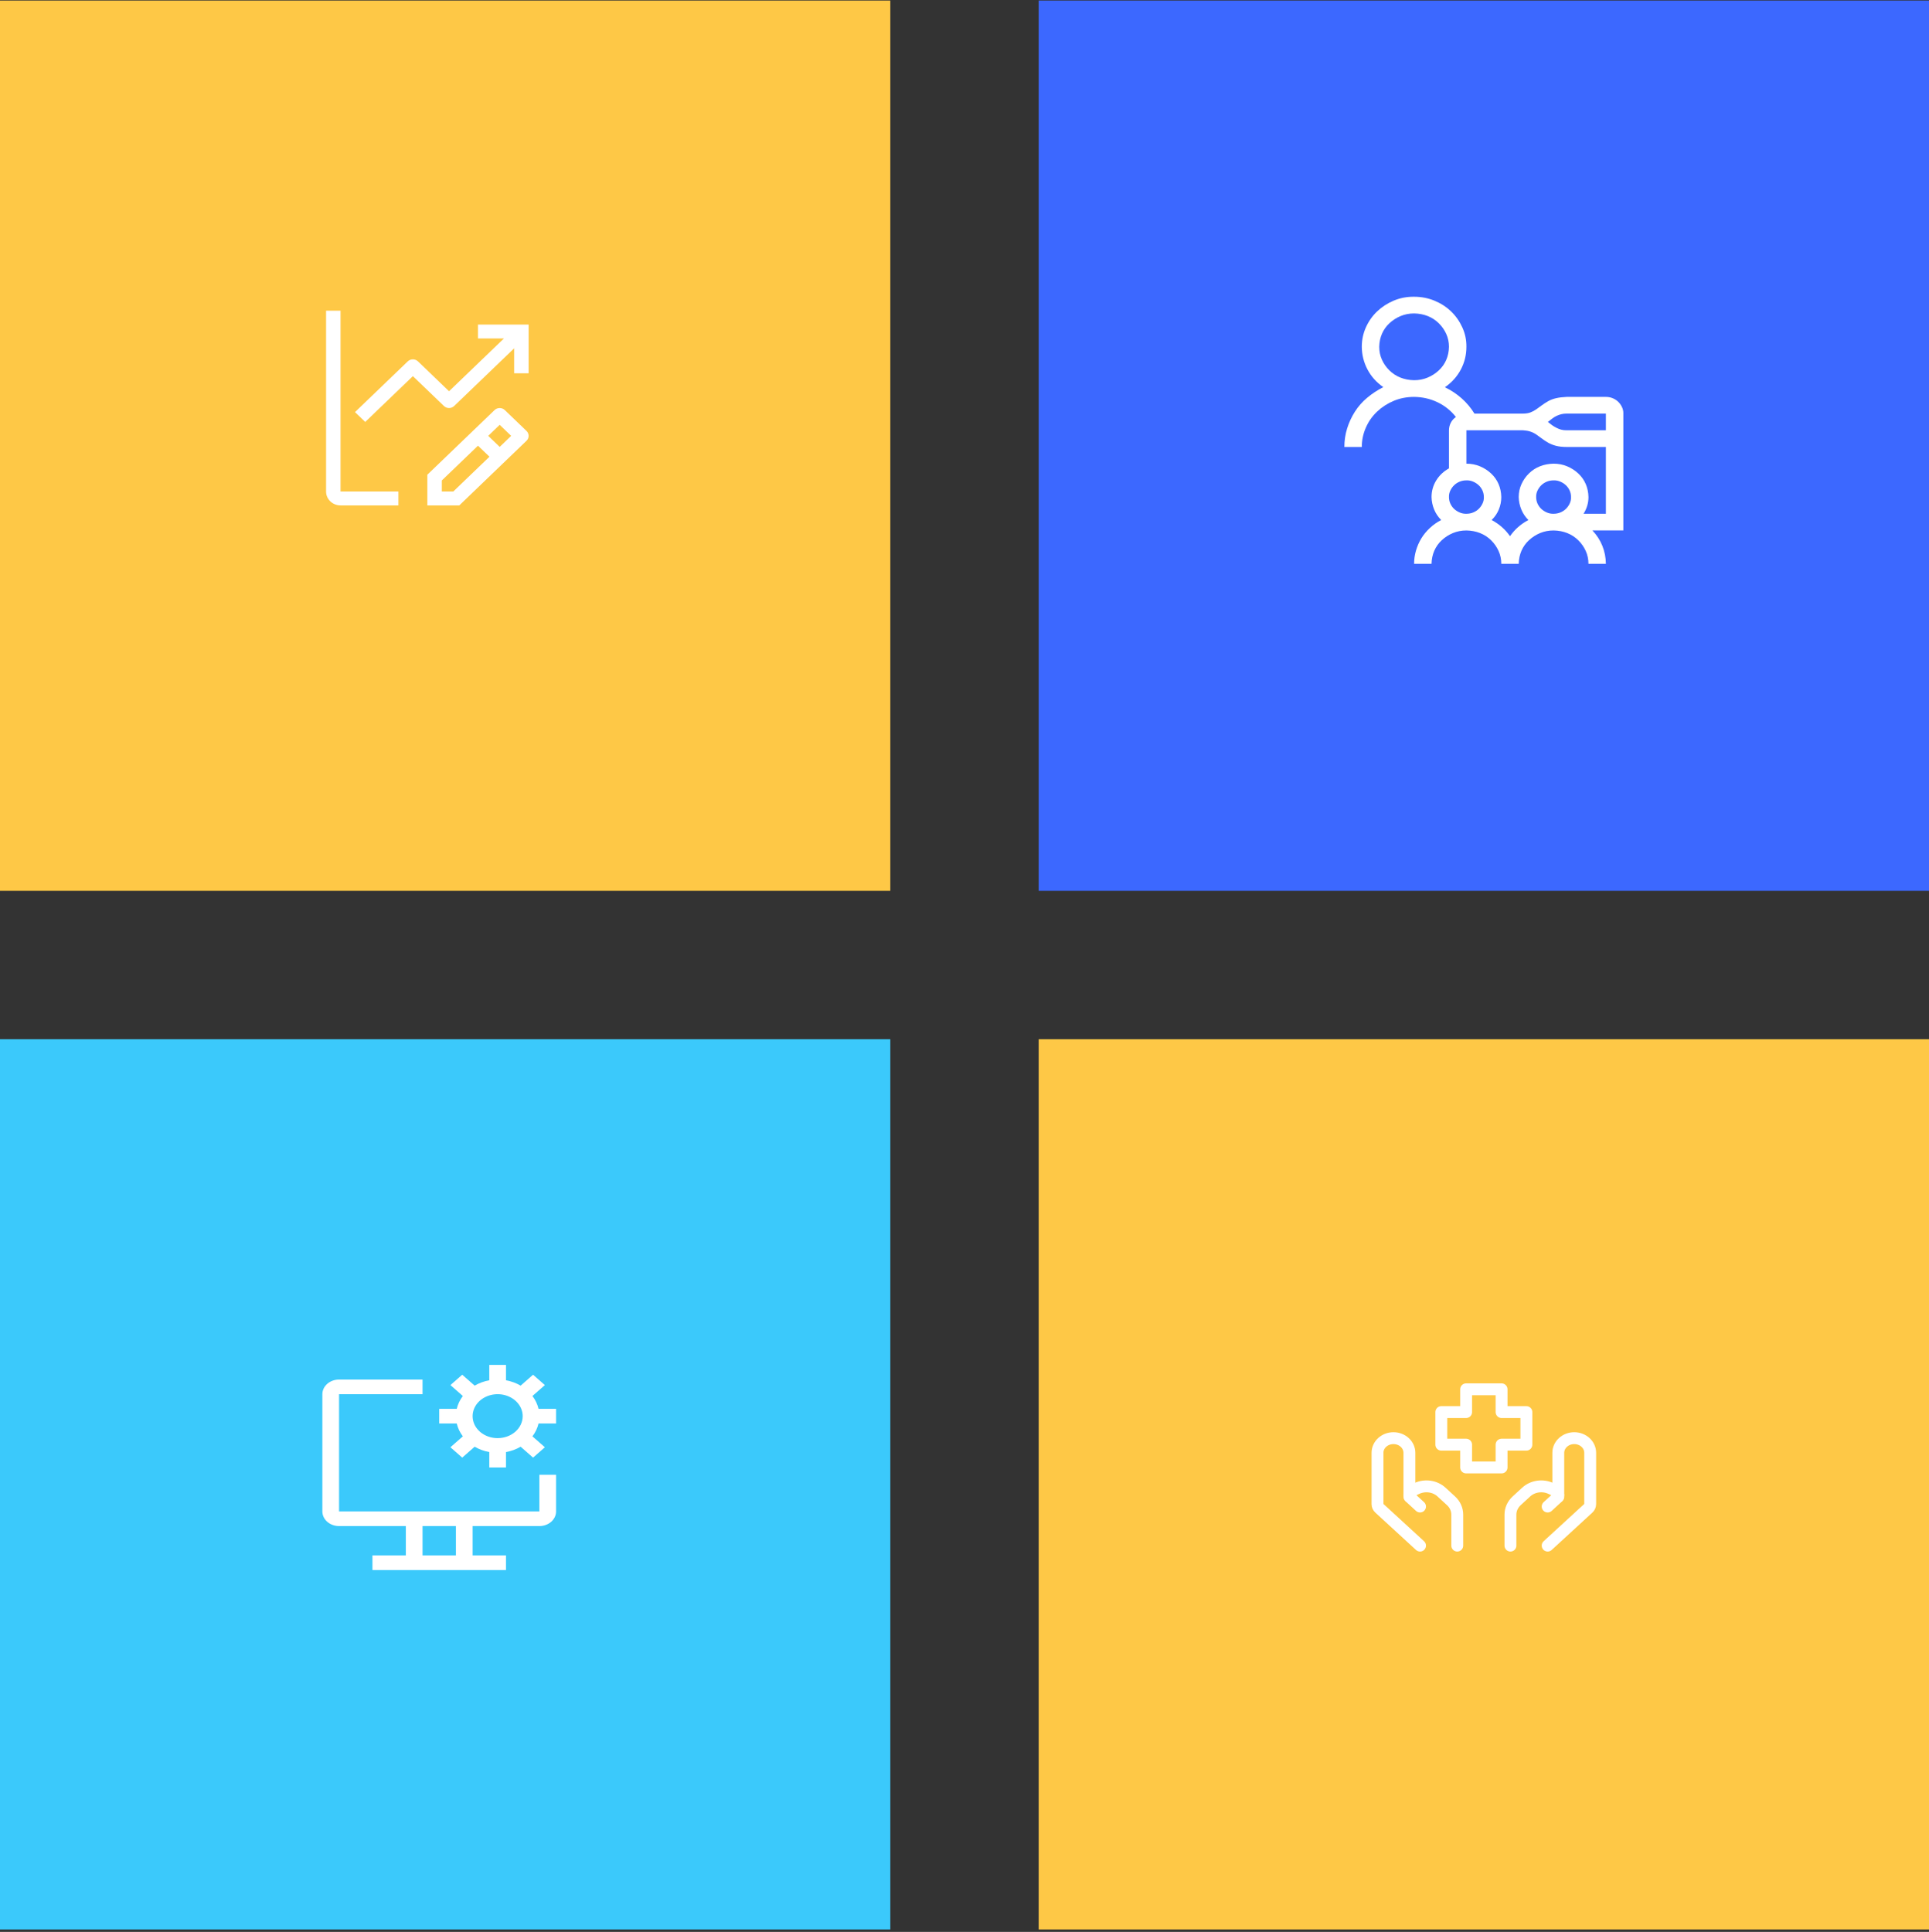<svg width="650" height="651" viewBox="0 0 650 651" fill="none" xmlns="http://www.w3.org/2000/svg">
    <rect x="0" y="0" width="650" height="651" fill="#333333" stroke="none"/>
    <rect y="0.187" width="300" height="300" fill="#FEC846"/>
    <rect x="350" y="0.187" width="300" height="300" fill="#3C68FF"/>
    <rect y="350.187" width="300" height="300" fill="#3BC9FB"/>
    <rect x="350" y="350.187" width="300" height="300" fill="#FEC846"/>
    <path d="M521.5 520.833L535.203 508.246C535.606 507.876 535.833 507.374 535.833 506.85V489.562C535.833 488.253 535.267 486.997 534.259 486.071C533.251 485.145 531.884 484.625 530.458 484.625V484.625C529.033 484.625 527.666 485.145 526.658 486.071C525.65 486.997 525.083 488.253 525.083 489.562V504.375" stroke="white" stroke-width="4" stroke-linecap="round" stroke-linejoin="round"/>
    <path d="M521.5 507.667L524.574 504.842C524.736 504.694 524.864 504.518 524.951 504.324C525.039 504.131 525.084 503.923 525.083 503.713C525.083 503.417 524.993 503.127 524.823 502.876C524.654 502.624 524.411 502.421 524.123 502.288L522.536 501.561C521.191 500.943 519.668 500.729 518.184 500.95C516.7 501.171 515.329 501.815 514.265 502.792L511.058 505.738C509.714 506.972 508.959 508.646 508.958 510.392V520.833M478.5 520.833L464.797 508.246C464.394 507.876 464.167 507.374 464.167 506.85V489.562C464.167 488.253 464.733 486.997 465.741 486.071C466.749 485.145 468.116 484.625 469.542 484.625V484.625C470.967 484.625 472.334 485.145 473.342 486.071C474.35 486.997 474.917 488.253 474.917 489.562V504.375" stroke="white" stroke-width="4" stroke-linecap="round" stroke-linejoin="round"/>
    <path d="M478.5 507.667L475.425 504.842C475.264 504.694 475.136 504.518 475.049 504.324C474.961 504.131 474.917 503.923 474.917 503.713V503.713C474.917 503.111 475.289 502.561 475.877 502.288L477.464 501.56C478.809 500.943 480.332 500.729 481.816 500.95C483.3 501.171 484.671 501.815 485.735 502.792L488.942 505.738C490.286 506.972 491.041 508.646 491.042 510.392V520.833M505.973 494.5H494.027V486.82H485.667V475.846H494.027V468.167H505.973V475.846H514.333V486.82H505.973V494.5V494.5Z" stroke="white" stroke-width="4" stroke-linecap="round" stroke-linejoin="round"/>
    <g clip-path="url(#clip0_79_153)">
    <path d="M547 178.749H536.581C538.05 180.302 539.167 182.031 539.932 183.935C540.697 185.839 541.094 187.861 541.125 189.999H535.25C535.25 188.447 534.944 186.996 534.332 185.649C533.72 184.301 532.879 183.1 531.808 182.045C530.737 180.991 529.497 180.185 528.09 179.628C526.682 179.072 525.152 178.779 523.5 178.749C521.878 178.749 520.364 179.042 518.956 179.628C517.549 180.214 516.294 181.02 515.192 182.045C514.091 183.071 513.249 184.257 512.668 185.605C512.087 186.953 511.781 188.417 511.75 189.999H505.875C505.875 188.447 505.569 186.996 504.957 185.649C504.345 184.301 503.504 183.1 502.433 182.045C501.362 180.991 500.122 180.185 498.715 179.628C497.307 179.072 495.777 178.779 494.125 178.749C492.503 178.749 490.989 179.042 489.581 179.628C488.174 180.214 486.919 181.02 485.817 182.045C484.716 183.071 483.874 184.257 483.293 185.605C482.712 186.953 482.406 188.417 482.375 189.999H476.5C476.5 188.476 476.714 186.982 477.143 185.517C477.571 184.052 478.168 182.69 478.933 181.43C479.698 180.17 480.661 178.998 481.824 177.914C482.987 176.83 484.257 175.937 485.634 175.234C484.593 174.208 483.798 173.022 483.247 171.674C482.696 170.327 482.406 168.935 482.375 167.499C482.375 165.478 482.895 163.618 483.936 161.918C484.976 160.219 486.414 158.857 488.25 157.831V144.999C488.25 144.121 488.449 143.286 488.847 142.495C489.244 141.704 489.826 141.044 490.591 140.517C488.908 138.378 486.842 136.723 484.395 135.551C481.947 134.379 479.315 133.779 476.5 133.749C474.052 133.749 471.772 134.189 469.661 135.068C467.55 135.947 465.683 137.148 464.062 138.671C462.44 140.195 461.17 141.996 460.252 144.077C459.334 146.157 458.875 148.339 458.875 150.624H453C453 148.486 453.306 146.42 453.918 144.428C454.53 142.436 455.402 140.546 456.534 138.759C457.666 136.972 459.059 135.39 460.711 134.013C462.363 132.636 464.169 131.45 466.127 130.454C463.832 128.871 462.057 126.894 460.803 124.521C459.548 122.148 458.906 119.599 458.875 116.874C458.875 114.56 459.334 112.377 460.252 110.327C461.17 108.276 462.424 106.489 464.016 104.965C465.607 103.442 467.473 102.226 469.615 101.318C471.757 100.41 474.052 99.97 476.5 99.999C478.917 99.999 481.197 100.439 483.339 101.318C485.481 102.197 487.347 103.398 488.938 104.921C490.53 106.445 491.799 108.246 492.748 110.327C493.697 112.407 494.156 114.589 494.125 116.874C494.125 119.599 493.498 122.148 492.243 124.521C490.989 126.894 489.199 128.886 486.873 130.497C488.954 131.494 490.836 132.739 492.519 134.233C494.201 135.727 495.64 137.441 496.833 139.374H513.219C514.167 139.374 514.993 139.243 515.697 138.979C516.401 138.715 517.059 138.364 517.671 137.924C518.283 137.485 518.91 137.031 519.553 136.562C520.195 136.093 520.899 135.639 521.664 135.2C522.429 134.76 523.316 134.423 524.326 134.189C525.336 133.954 526.529 133.808 527.906 133.749H541.125C541.951 133.749 542.716 133.896 543.42 134.189C544.124 134.482 544.736 134.877 545.256 135.375C545.776 135.873 546.204 136.474 546.541 137.177C546.878 137.88 547.031 138.613 547 139.374V178.749ZM476.5 128.124C478.122 128.124 479.636 127.831 481.044 127.246C482.451 126.66 483.706 125.854 484.808 124.829C485.909 123.803 486.751 122.617 487.332 121.269C487.913 119.921 488.219 118.456 488.25 116.874C488.25 115.322 487.944 113.871 487.332 112.524C486.72 111.176 485.879 109.975 484.808 108.92C483.737 107.866 482.497 107.06 481.09 106.503C479.682 105.947 478.152 105.654 476.5 105.624C474.878 105.624 473.364 105.917 471.956 106.503C470.549 107.089 469.294 107.895 468.192 108.92C467.091 109.946 466.249 111.132 465.668 112.48C465.087 113.828 464.781 115.292 464.75 116.874C464.75 118.427 465.056 119.877 465.668 121.225C466.28 122.573 467.121 123.774 468.192 124.829C469.263 125.883 470.503 126.689 471.91 127.246C473.318 127.802 474.848 128.095 476.5 128.124ZM494.125 173.124C494.951 173.124 495.716 172.978 496.42 172.685C497.124 172.392 497.736 171.996 498.256 171.498C498.776 171 499.204 170.4 499.541 169.697C499.878 168.994 500.031 168.261 500 167.499C500 166.708 499.847 165.976 499.541 165.302C499.235 164.628 498.822 164.042 498.302 163.544C497.782 163.046 497.154 162.636 496.42 162.314C495.686 161.992 494.921 161.845 494.125 161.874C493.299 161.874 492.534 162.021 491.83 162.314C491.126 162.607 490.514 163.002 489.994 163.5C489.474 163.998 489.046 164.599 488.709 165.302C488.372 166.005 488.219 166.738 488.25 167.499C488.25 168.29 488.403 169.023 488.709 169.697C489.015 170.371 489.428 170.956 489.948 171.454C490.468 171.953 491.096 172.363 491.83 172.685C492.564 173.007 493.329 173.154 494.125 173.124ZM523.5 173.124C524.326 173.124 525.091 172.978 525.795 172.685C526.499 172.392 527.111 171.996 527.631 171.498C528.151 171 528.579 170.4 528.916 169.697C529.253 168.994 529.406 168.261 529.375 167.499C529.375 166.708 529.222 165.976 528.916 165.302C528.61 164.628 528.197 164.042 527.677 163.544C527.157 163.046 526.529 162.636 525.795 162.314C525.061 161.992 524.296 161.845 523.5 161.874C522.674 161.874 521.909 162.021 521.205 162.314C520.501 162.607 519.889 163.002 519.369 163.5C518.849 163.998 518.421 164.599 518.084 165.302C517.747 166.005 517.594 166.738 517.625 167.499C517.625 168.29 517.778 169.023 518.084 169.697C518.39 170.371 518.803 170.956 519.323 171.454C519.843 171.953 520.471 172.363 521.205 172.685C521.939 173.007 522.704 173.154 523.5 173.124ZM541.125 150.624H527.906C526.529 150.624 525.336 150.493 524.326 150.229C523.316 149.965 522.429 149.614 521.664 149.174C520.899 148.735 520.211 148.281 519.599 147.812C518.987 147.343 518.359 146.889 517.717 146.45C517.074 146.01 516.401 145.673 515.697 145.439C514.993 145.204 514.167 145.058 513.219 144.999H494.125V156.249C495.747 156.249 497.261 156.542 498.669 157.128C500.076 157.714 501.331 158.52 502.433 159.545C503.534 160.571 504.376 161.757 504.957 163.105C505.538 164.453 505.844 165.917 505.875 167.499C505.875 168.935 505.6 170.327 505.049 171.674C504.498 173.022 503.687 174.208 502.616 175.234C505.156 176.581 507.221 178.398 508.812 180.683C510.404 178.398 512.469 176.581 515.009 175.234C513.968 174.208 513.173 173.022 512.622 171.674C512.071 170.327 511.781 168.935 511.75 167.499C511.75 165.947 512.056 164.496 512.668 163.149C513.28 161.801 514.121 160.6 515.192 159.545C516.263 158.491 517.503 157.685 518.91 157.128C520.318 156.572 521.848 156.279 523.5 156.249C525.122 156.249 526.636 156.542 528.044 157.128C529.451 157.714 530.706 158.52 531.808 159.545C532.909 160.571 533.751 161.757 534.332 163.105C534.913 164.453 535.219 165.917 535.25 167.499C535.25 168.496 535.112 169.462 534.837 170.4C534.562 171.337 534.148 172.246 533.598 173.124H541.125V150.624ZM541.125 139.374H527.906C527.202 139.374 526.575 139.448 526.024 139.594C525.474 139.741 524.953 139.931 524.464 140.165C523.974 140.4 523.5 140.693 523.041 141.044C522.582 141.396 522.092 141.777 521.572 142.187C522.062 142.597 522.536 142.963 522.995 143.286C523.454 143.608 523.944 143.901 524.464 144.164C524.984 144.428 525.504 144.633 526.024 144.78C526.545 144.926 527.172 144.999 527.906 144.999H541.125V139.374Z" fill="white"/>
    </g>
    <path d="M177.411 145.218L170.098 138.187C169.641 137.747 169.021 137.501 168.375 137.501C167.729 137.501 167.109 137.747 166.652 138.187L144 159.967V170.312H154.759L177.411 148.532C177.868 148.093 178.124 147.496 178.124 146.875C178.124 146.254 177.868 145.657 177.411 145.218ZM152.741 165.625H148.875V161.908L161.062 150.189L164.928 153.906L152.741 165.625ZM168.375 150.592L164.509 146.875L168.375 143.158L172.241 146.875L168.375 150.592ZM178.125 109.375H161.062V114.062H169.803L151.312 131.842L140.848 121.78C140.391 121.341 139.771 121.094 139.125 121.094C138.479 121.094 137.859 121.341 137.402 121.78L119.625 138.873L123.072 142.188L139.125 126.752L149.589 136.813C150.046 137.253 150.666 137.499 151.312 137.499C151.959 137.499 152.579 137.253 153.036 136.813L173.25 117.377V125.781H178.125V109.375Z" fill="white"/>
    <path d="M114.75 104.688H109.875V165.625C109.875 166.868 110.389 168.06 111.303 168.94C112.217 169.819 113.457 170.312 114.75 170.312H134.25V165.625H114.75V104.688Z" fill="white"/>
    <path d="M181.75 496.969V509.312H114.25V469.812H142.375V464.875H114.25C112.758 464.875 111.327 465.395 110.273 466.321C109.218 467.247 108.625 468.503 108.625 469.812V509.312C108.625 510.622 109.218 511.878 110.273 512.804C111.327 513.73 112.758 514.25 114.25 514.25H136.75V524.125H125.5V529.062H170.5V524.125H159.25V514.25H181.75C183.242 514.25 184.673 513.73 185.727 512.804C186.782 511.878 187.375 510.622 187.375 509.312V496.969H181.75ZM153.625 524.125H142.375V514.25H153.625V524.125Z" fill="white"/>
    <path d="M187.375 479.688V474.75H181.466C181.103 473.205 180.404 471.735 179.407 470.422L183.598 466.744L179.621 463.253L175.43 466.931C173.935 466.056 172.261 465.443 170.5 465.124V459.938H164.875V465.124C163.114 465.443 161.44 466.056 159.945 466.931L155.754 463.253L151.777 466.744L155.968 470.422C154.971 471.735 154.272 473.205 153.909 474.75H148V479.688H153.909C154.272 481.233 154.971 482.702 155.968 484.015L151.777 487.694L155.754 491.184L159.945 487.506C161.44 488.381 163.114 488.995 164.875 489.313V494.5H170.5V489.313C172.261 488.995 173.935 488.381 175.43 487.506L179.621 491.184L183.598 487.694L179.407 484.015C180.404 482.702 181.103 481.233 181.466 479.688H187.375ZM167.688 484.625C166.019 484.625 164.387 484.191 163 483.377C161.612 482.563 160.531 481.406 159.892 480.053C159.254 478.7 159.087 477.211 159.412 475.774C159.738 474.337 160.541 473.018 161.721 471.982C162.901 470.946 164.405 470.241 166.041 469.955C167.678 469.669 169.375 469.816 170.916 470.376C172.458 470.937 173.776 471.886 174.703 473.104C175.63 474.322 176.125 475.754 176.125 477.219C176.123 479.182 175.233 481.065 173.651 482.454C172.069 483.842 169.925 484.623 167.688 484.625V484.625Z" fill="white"/>
    <defs>
    <clipPath id="clip0_79_153">
    <rect width="94" height="90" fill="white" transform="translate(453 100)"/>
    </clipPath>
    </defs>
    </svg>
    
